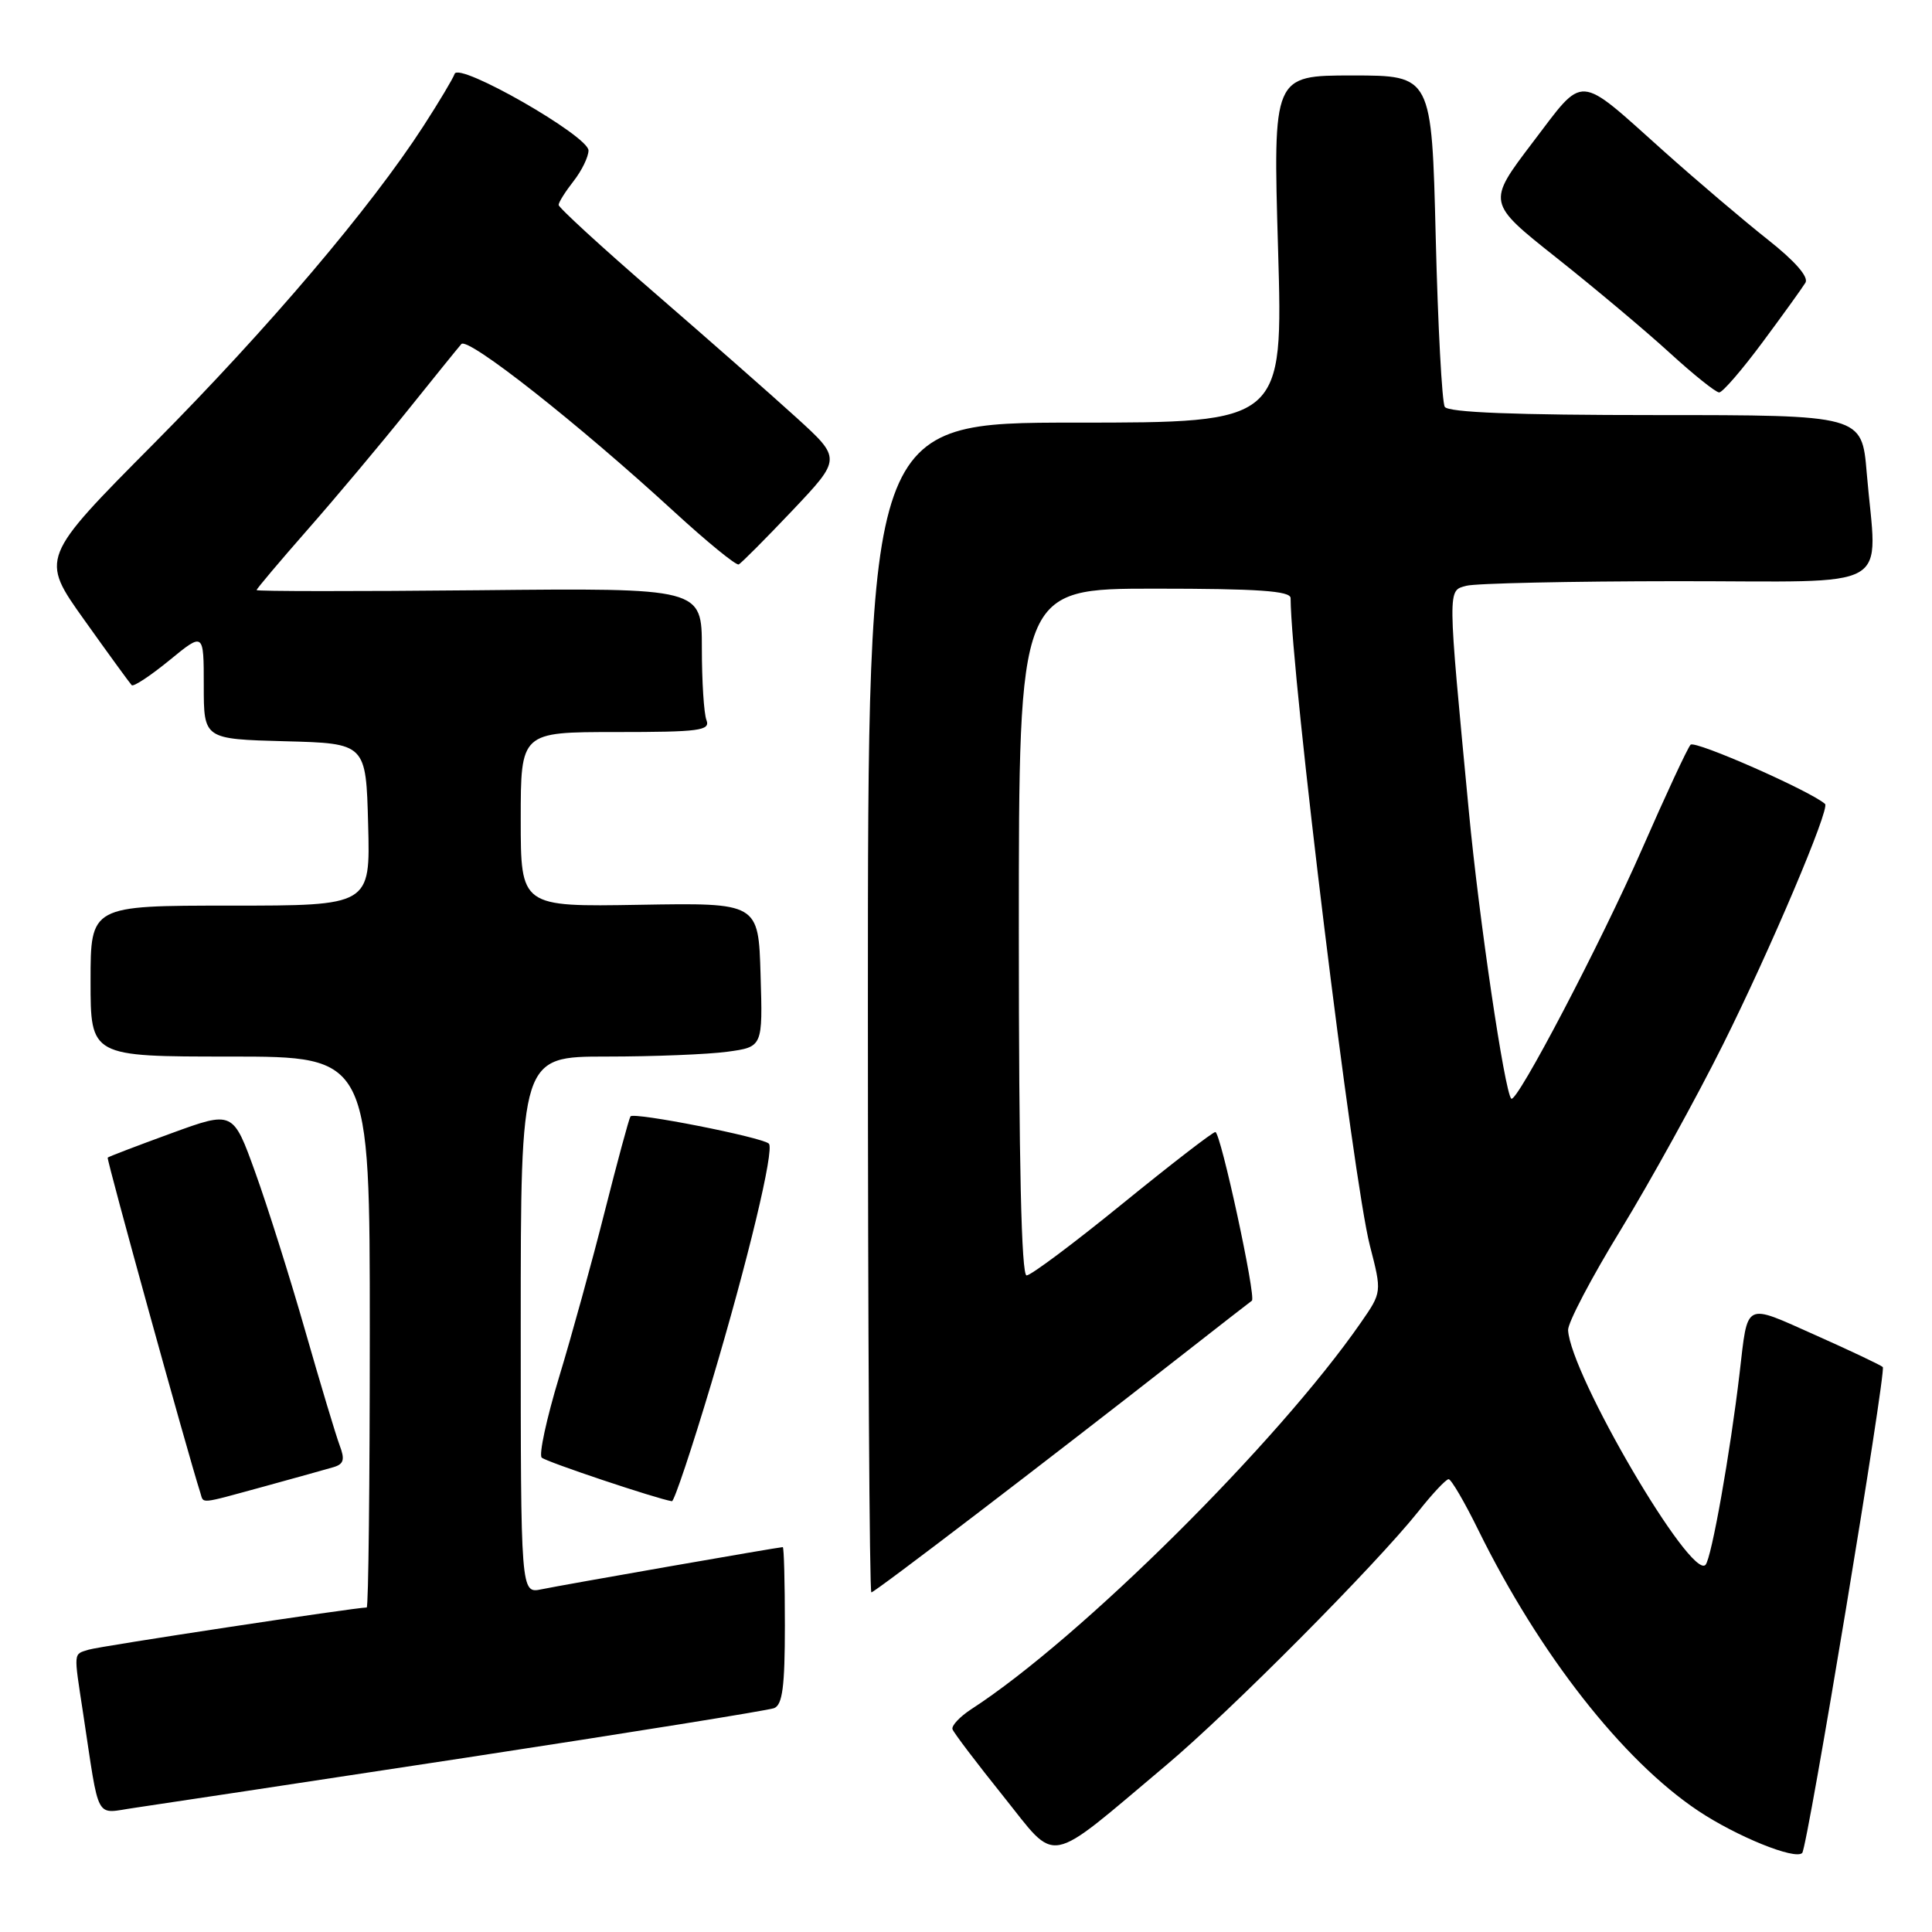 <?xml version="1.0" encoding="UTF-8" standalone="no"?>
<!DOCTYPE svg PUBLIC "-//W3C//DTD SVG 1.1//EN" "http://www.w3.org/Graphics/SVG/1.1/DTD/svg11.dtd" >
<svg xmlns="http://www.w3.org/2000/svg" xmlns:xlink="http://www.w3.org/1999/xlink" version="1.1" viewBox="0 0 256 256">
 <g >
 <path fill="currentColor"
d=" M 154.50 233.92 C 163.02 226.76 182.34 207.31 187.96 200.25 C 189.81 197.91 191.61 196.00 191.95 196.00 C 192.29 196.00 194.07 199.04 195.89 202.75 C 203.97 219.16 215.00 233.25 225.00 239.93 C 230.09 243.33 237.85 246.48 238.80 245.53 C 239.50 244.84 249.97 181.64 249.48 181.14 C 249.22 180.89 245.20 178.98 240.55 176.91 C 231.01 172.66 231.63 172.35 230.50 182.00 C 229.26 192.53 226.78 206.51 225.99 207.35 C 224.07 209.42 208.09 182.14 207.78 176.25 C 207.73 175.29 210.88 169.29 214.78 162.92 C 218.67 156.54 224.76 145.52 228.30 138.42 C 234.56 125.88 242.51 107.14 241.83 106.53 C 239.95 104.83 224.57 98.05 224.01 98.68 C 223.60 99.13 220.71 105.35 217.58 112.50 C 212.12 124.96 200.95 146.28 200.25 145.58 C 199.37 144.70 195.98 121.79 194.63 107.50 C 191.78 77.56 191.79 78.29 194.30 77.62 C 195.51 77.29 208.09 77.02 222.25 77.01 C 251.57 77.00 248.70 78.64 247.35 62.65 C 246.71 55.00 246.71 55.00 219.41 55.00 C 200.73 55.00 191.90 54.65 191.44 53.91 C 191.07 53.30 190.53 43.18 190.24 31.41 C 189.71 10.00 189.71 10.00 179.19 10.00 C 168.68 10.00 168.68 10.00 169.35 33.00 C 170.02 56.00 170.02 56.00 142.51 56.00 C 115.00 56.00 115.00 56.00 115.00 133.50 C 115.00 176.12 115.21 211.00 115.46 211.00 C 115.91 211.00 138.37 193.84 156.50 179.65 C 161.45 175.78 165.67 172.49 165.88 172.35 C 166.48 171.92 161.74 150.00 161.04 150.00 C 160.69 150.00 155.15 154.28 148.73 159.50 C 142.32 164.72 136.60 169.00 136.03 169.00 C 135.34 169.00 135.00 154.16 135.00 123.50 C 135.00 78.00 135.00 78.00 153.00 78.00 C 166.73 78.00 171.00 78.30 171.01 79.25 C 171.08 89.34 179.30 156.53 181.52 165.06 C 183.11 171.23 183.11 171.23 180.33 175.24 C 169.32 191.13 143.09 217.16 128.71 226.47 C 127.18 227.47 126.06 228.66 126.21 229.13 C 126.37 229.60 129.39 233.58 132.92 237.98 C 140.25 247.12 138.38 247.47 154.50 233.92 Z  M 61.82 232.89 C 83.44 229.59 101.78 226.64 102.57 226.34 C 103.68 225.91 104.00 223.50 104.00 215.39 C 104.00 209.68 103.88 205.00 103.72 205.00 C 103.20 205.00 74.49 210.02 71.75 210.59 C 69.00 211.16 69.00 211.16 69.00 175.58 C 69.00 140.00 69.00 140.00 80.36 140.00 C 86.61 140.00 93.82 139.71 96.39 139.36 C 101.07 138.72 101.07 138.72 100.78 129.17 C 100.50 119.62 100.50 119.62 84.75 119.89 C 69.00 120.16 69.00 120.16 69.00 108.58 C 69.00 97.00 69.00 97.00 81.61 97.00 C 92.69 97.00 94.14 96.81 93.61 95.42 C 93.27 94.55 93.00 90.25 93.00 85.88 C 93.00 77.91 93.00 77.91 63.50 78.21 C 47.27 78.37 34.00 78.36 34.00 78.19 C 34.00 78.02 37.04 74.42 40.75 70.19 C 44.47 65.96 50.39 58.90 53.92 54.50 C 57.45 50.10 60.69 46.09 61.13 45.59 C 61.98 44.60 76.58 56.10 89.31 67.79 C 93.68 71.80 97.54 74.95 97.88 74.79 C 98.22 74.63 101.42 71.41 105.00 67.64 C 111.50 60.77 111.50 60.77 105.50 55.31 C 102.20 52.31 93.76 44.89 86.75 38.82 C 79.74 32.76 74.01 27.50 74.02 27.15 C 74.03 26.79 74.92 25.38 76.00 24.00 C 77.08 22.62 77.97 20.80 77.98 19.94 C 78.00 18.03 60.78 8.17 60.24 9.79 C 60.03 10.40 58.18 13.50 56.11 16.70 C 49.10 27.54 35.58 43.46 20.43 58.73 C 5.32 73.95 5.32 73.95 11.17 82.15 C 14.38 86.66 17.21 90.54 17.45 90.79 C 17.69 91.03 19.94 89.54 22.45 87.49 C 27.00 83.76 27.00 83.76 27.00 90.85 C 27.00 97.93 27.00 97.93 37.75 98.22 C 48.50 98.50 48.50 98.50 48.78 109.25 C 49.07 120.00 49.07 120.00 30.53 120.00 C 12.00 120.00 12.00 120.00 12.00 130.00 C 12.00 140.00 12.00 140.00 30.50 140.00 C 49.00 140.00 49.00 140.00 49.00 176.50 C 49.00 196.57 48.82 213.00 48.59 213.00 C 47.09 213.00 13.15 218.14 11.75 218.59 C 9.70 219.23 9.75 218.73 11.01 227.00 C 13.24 241.66 12.50 240.30 17.81 239.55 C 20.39 239.18 40.19 236.18 61.82 232.89 Z  M 35.02 196.96 C 39.13 195.83 43.27 194.68 44.21 194.40 C 45.55 194.00 45.72 193.39 45.01 191.53 C 44.52 190.23 42.46 183.39 40.44 176.33 C 38.42 169.27 35.44 159.83 33.82 155.34 C 30.88 147.18 30.88 147.18 22.69 150.17 C 18.19 151.81 14.40 153.26 14.27 153.39 C 14.09 153.58 24.88 192.62 26.53 197.75 C 27.03 199.29 26.17 199.37 35.02 196.96 Z  M 94.27 183.25 C 99.12 166.99 102.64 152.31 101.88 151.54 C 101.02 150.69 83.92 147.32 83.54 147.93 C 83.33 148.27 81.80 153.94 80.13 160.53 C 78.47 167.11 75.75 176.99 74.08 182.48 C 72.42 187.97 71.38 192.77 71.78 193.14 C 72.36 193.70 87.05 198.61 89.03 198.92 C 89.33 198.96 91.68 191.91 94.27 183.25 Z  M 233.56 45.33 C 236.28 41.67 238.83 38.12 239.23 37.46 C 239.69 36.70 237.84 34.59 234.23 31.74 C 231.08 29.25 224.90 24.00 220.50 20.07 C 208.82 9.63 210.07 9.71 203.06 18.91 C 197.03 26.85 197.03 26.85 206.26 34.17 C 211.34 38.20 218.08 43.86 221.24 46.75 C 224.40 49.64 227.35 52.00 227.80 52.00 C 228.25 52.00 230.84 49.00 233.56 45.33 Z "/>
</g>
</svg>